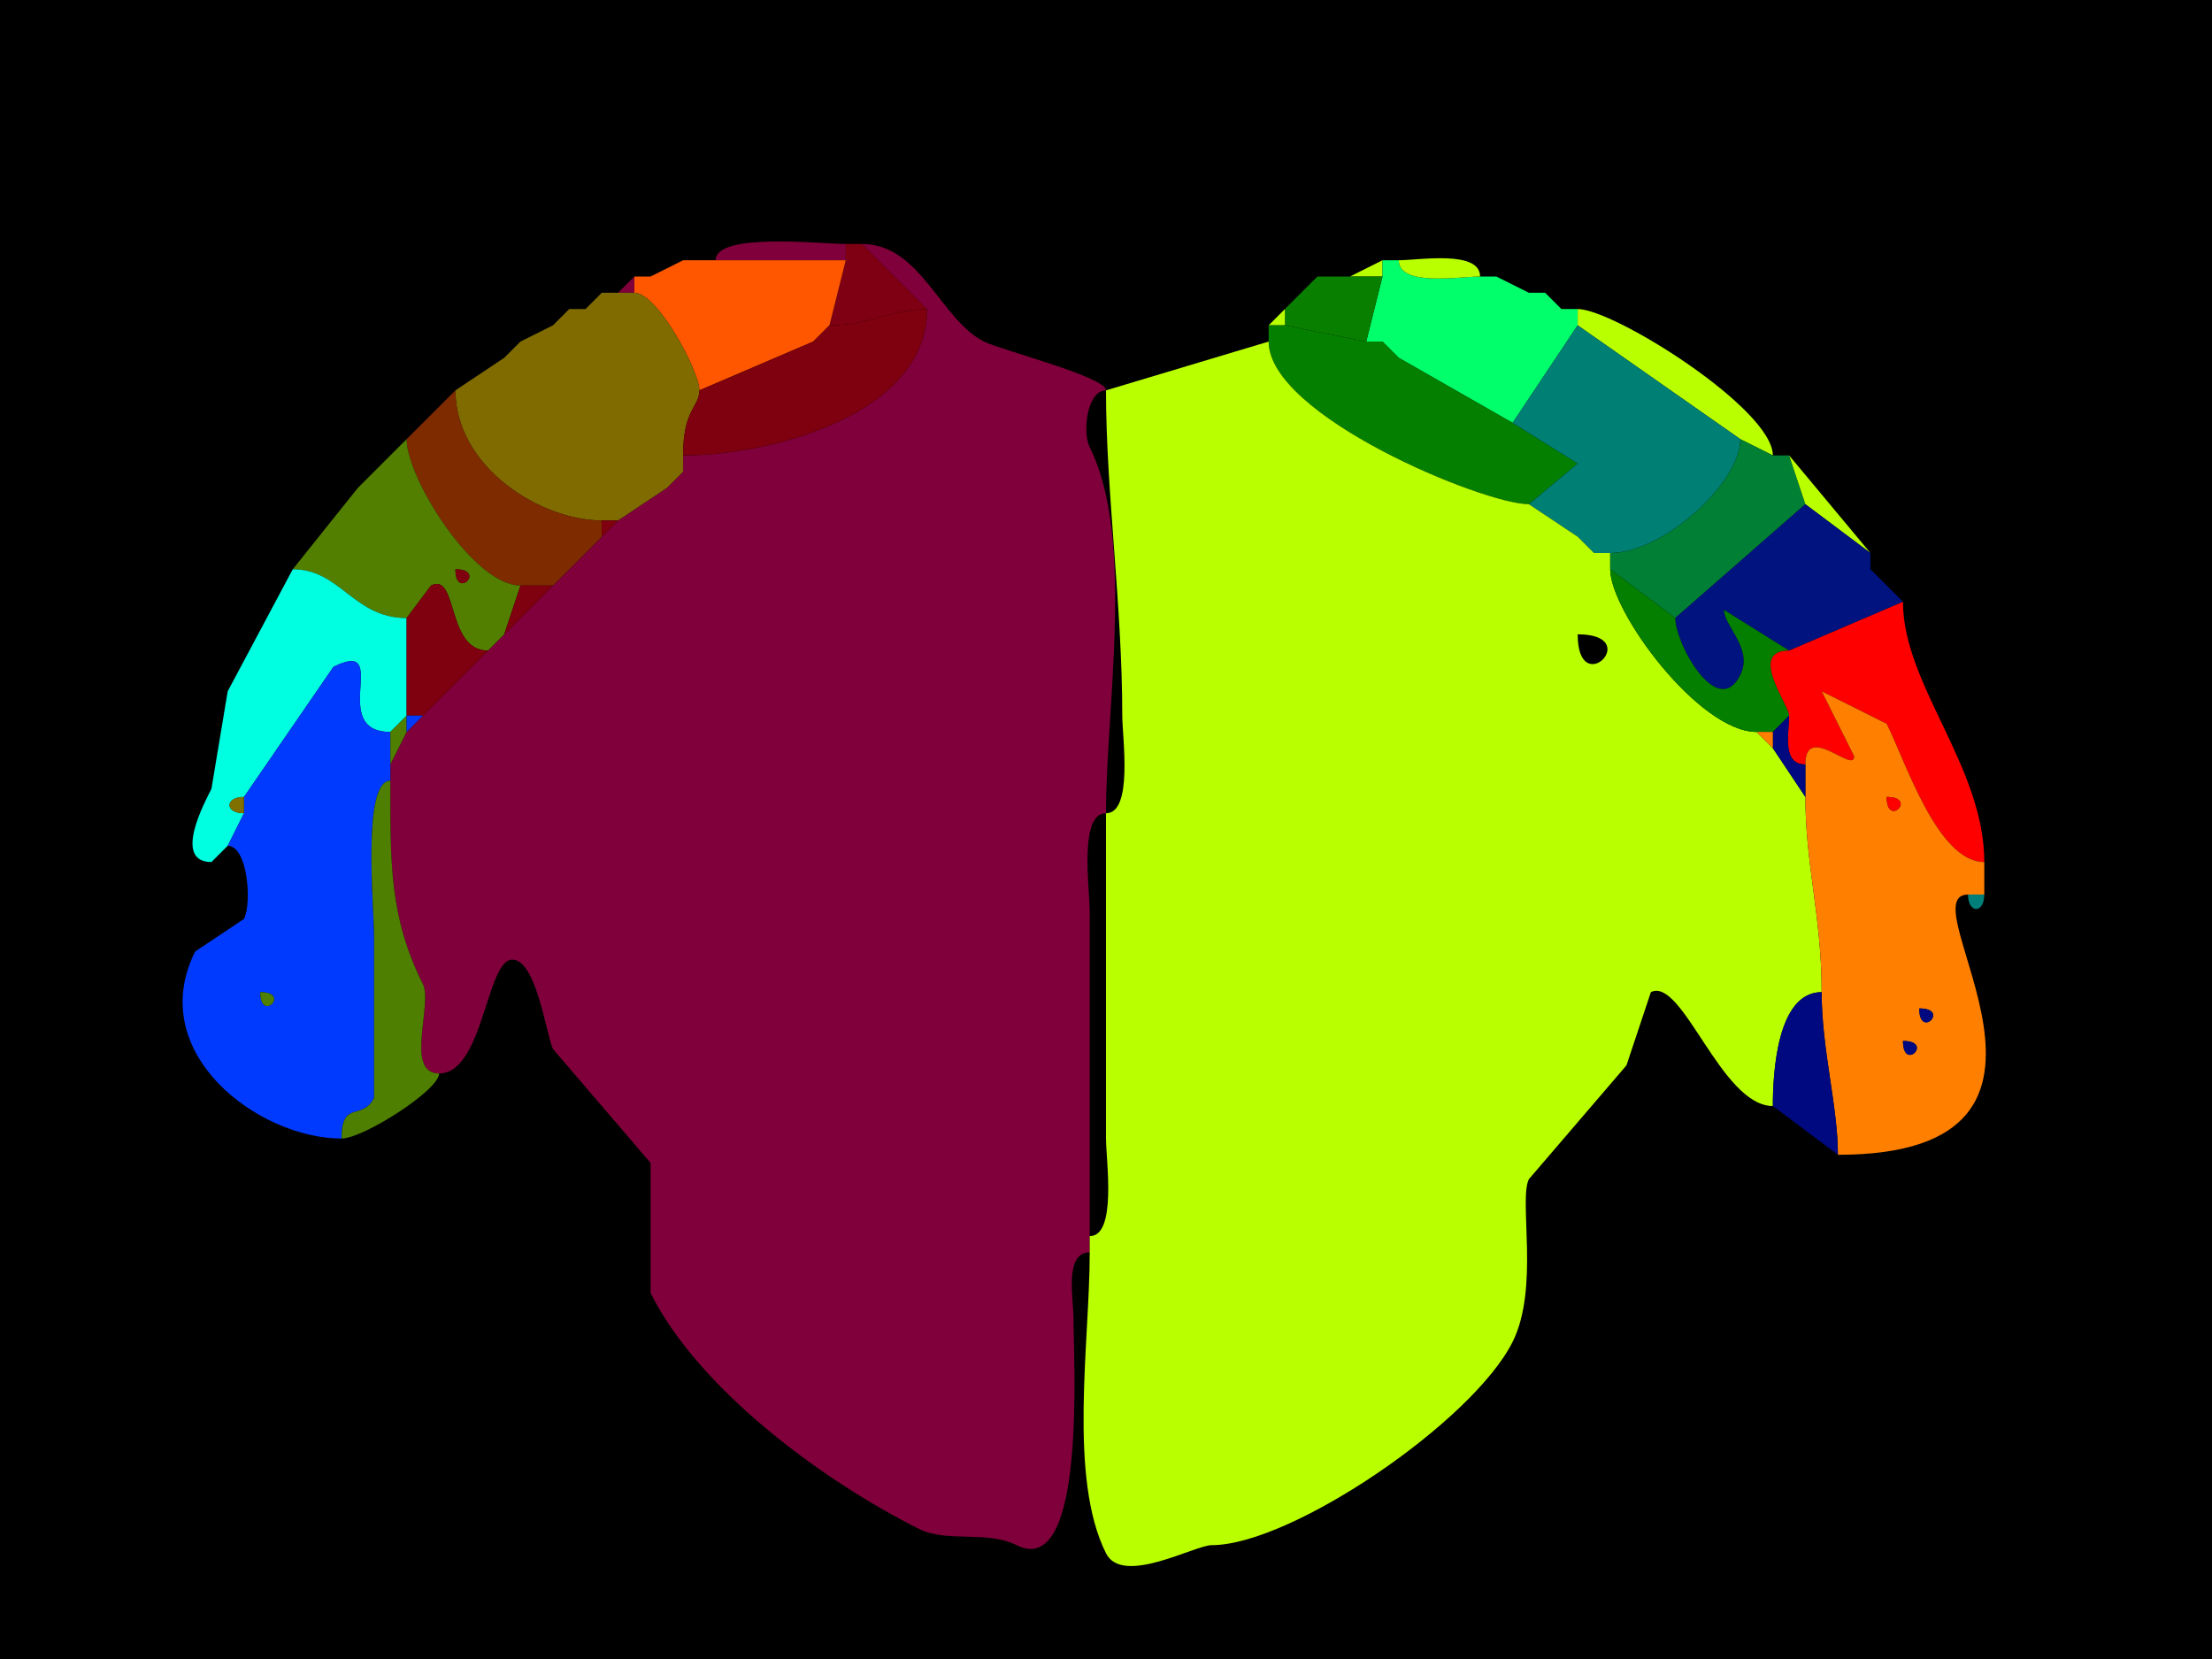 <svg xmlns="http://www.w3.org/2000/svg" xmlns:xlink="http://www.w3.org/1999/xlink" height="102" width="136">
<g>
<rect width="136" height="102" fill="#000000"  stroke-width="0" /> 
<path  fill="#7F003A" stroke-width="0" stroke="#7F003A" d = " M44 16 L52,16 C52,16 52,15 52,15 50.51,15 44,14.265 44,16  Z"/>

<path  fill="#7F0013" stroke-width="0" stroke="#7F0013" d = " M57 19 C54.725,19 53.486,20 51,20 51,20 52,16 52,16 52,16 52,15 52,15 52,15 53,15 53,15 53,15 57,19 57,19  Z"/>

<path  fill="#7F003A" stroke-width="0" stroke="#7F003A" d = " M67 76 L67,77 C65.421,77 66,79.855 66,81 66,83.522 66.832,97.166 62.5,95 60.661,94.08 58.234,94.867 56.5,94 50.533,91.016 42.946,85.392 40,79.5 40,79.5 40,71.5 40,71.5 40,71.5 34,64.5 34,64.5 33.593,63.687 32.987,59 31.5,59 29.901,59 29.721,66 27,66 24.856,66 26.619,61.738 26,60.5 23.938,56.376 24,53.033 24,48 24,48 24,47 24,47 24,47 25,45 25,45 25,45 26,44 26,44 26,44 30,40 30,40 30,40 31,39 31,39 31,39 34,36 34,36 34,36 35,35 35,35 35,35 36,34 36,34 36,34 37,33 37,33 37,33 38,32 38,32 38,32 41,30 41,30 41,30 42,29 42,29 42,29 42,28 42,28 47.449,28 57,25.468 57,19 57,19 53,15 53,15 56.599,15 57.829,19.664 60.5,21 61.569,21.534 68,23.17 68,24 66.844,24 66.528,26.555 67,27.5 69.787,33.073 68,43.462 68,50 66.316,50 67,54.679 67,56 67,56 67,76 67,76  Z"/>

<path  fill="#7F003A" stroke-width="0" stroke="#7F003A" d = " M42 16 L40,17 C40,17 42,16 42,16  Z"/>

<path  fill="#FF5700" stroke-width="0" stroke="#FF5700" d = " M50 21 L43,24 C43,22.823 40.428,18 39,18 39,18 39,17 39,17 39,17 40,17 40,17 40,17 42,16 42,16 42,16 44,16 44,16 44,16 52,16 52,16 52,16 51,20 51,20 51,20 50,21 50,21  Z"/>

<path  fill="#BAFF00" stroke-width="0" stroke="#BAFF00" d = " M83 17 L85,17 C85,17 85,16 85,16 85,16 83,17 83,17  Z"/>

<path  fill="#00FF6B" stroke-width="0" stroke="#00FF6B" d = " M86 22 L93,26 C93,26 97,20 97,20 97,20 97,19 97,19 97,19 96,19 96,19 96,19 95,18 95,18 95,18 94,18 94,18 94,18 92,17 92,17 92,17 91,17 91,17 89.766,17 86,17.643 86,16 86,16 85,16 85,16 85,16 85,17 85,17 85,17 84,21 84,21 84,21 85,21 85,21 85,21 86,22 86,22  Z"/>

<path  fill="#BAFF00" stroke-width="0" stroke="#BAFF00" d = " M86 16 C87.234,16 91,15.357 91,17 89.766,17 86,17.643 86,16  Z"/>

<path  fill="#7F003A" stroke-width="0" stroke="#7F003A" d = " M38 18 L39,18 C39,18 39,17 39,17 39,17 38,18 38,18  Z"/>

<path  fill="#BAFF00" stroke-width="0" stroke="#BAFF00" d = " M81 17 L80,18 C80,18 81,17 81,17  Z"/>

<path  fill="#097F00" stroke-width="0" stroke="#097F00" d = " M79 20 L84,21 C84,21 85,17 85,17 85,17 83,17 83,17 83,17 81,17 81,17 81,17 80,18 80,18 80,18 79,19 79,19 79,19 79,20 79,20  Z"/>

<path  fill="#BAFF00" stroke-width="0" stroke="#BAFF00" d = " M92 17 L94,18 C94,18 92,17 92,17  Z"/>

<path  fill="#7F003A" stroke-width="0" stroke="#7F003A" d = " M37 18 L36,19 C36,19 37,18 37,18  Z"/>

<path  fill="#7F6B00" stroke-width="0" stroke="#7F6B00" d = " M37 32 L38,32 C38,32 41,30 41,30 41,30 42,29 42,29 42,29 42,28 42,28 42,25.122 43,25.046 43,24 43,22.823 40.428,18 39,18 39,18 38,18 38,18 38,18 37,18 37,18 37,18 36,19 36,19 36,19 35,19 35,19 35,19 34,20 34,20 34,20 32,21 32,21 32,21 31,22 31,22 31,22 28,24 28,24 28,28.712 33.222,32 37,32  Z"/>

<path  fill="#7F000E" stroke-width="0" stroke="#7F000E" d = " M43 24 C43,25.046 42,25.122 42,28 47.449,28 57,25.468 57,19 54.725,19 53.486,20 51,20 51,20 50,21 50,21 50,21 43,24 43,24  Z"/>

<path  fill="#BAFF00" stroke-width="0" stroke="#BAFF00" d = " M80 18 L79,19 C79,19 80,18 80,18  Z"/>

<path  fill="#BAFF00" stroke-width="0" stroke="#BAFF00" d = " M95 18 L96,19 C96,19 95,18 95,18  Z"/>

<path  fill="#7F003A" stroke-width="0" stroke="#7F003A" d = " M35 19 L34,20 C34,20 35,19 35,19  Z"/>

<path  fill="#BAFF00" stroke-width="0" stroke="#BAFF00" d = " M78 20 L79,20 C79,20 79,19 79,19 79,19 78,20 78,20  Z"/>

<path  fill="#BAFF00" stroke-width="0" stroke="#BAFF00" d = " M107 27 L109,28 C109,25.137 99.232,19 97,19 97,19 97,20 97,20 97,20 107,27 107,27  Z"/>

<path  fill="#7F0013" stroke-width="0" stroke="#7F0013" d = " M51 20 L50,21 C50,21 51,20 51,20  Z"/>

<path  fill="#047F00" stroke-width="0" stroke="#047F00" d = " M93 26 L97,28.5 L94,31 C91.22,31 78,25.559 78,21 78,21 78,20 78,20 78,20 79,20 79,20 79,20 84,21 84,21 84,21 85,21 85,21 85,21 86,22 86,22 86,22 93,26 93,26  Z"/>

<path  fill="#007F75" stroke-width="0" stroke="#007F75" d = " M98 34 L99,34 C102.279,34 107,29.681 107,27 107,27 97,20 97,20 97,20 93,26 93,26 93,26 97,28.5 97,28.5 97,28.5 94,31 94,31 94,31 97,33 97,33 97,33 98,34 98,34  Z"/>

<path  fill="#7F003A" stroke-width="0" stroke="#7F003A" d = " M32 21 L31,22 C31,22 32,21 32,21  Z"/>

<path  fill-rule="evenodd" fill="#BAFF00" stroke-width="0" stroke="#BAFF00" d = " M97 39 C97,43.123 101.123,39 97,39  M67 76 L67,77 C67,82.515 65.667,90.834 68,95.5 69.01,97.52 73.451,95 74.5,95 79.396,95 90.551,87.398 93,82.5 94.66,79.18 93.362,73.775 94,72.5 94,72.5 100,65.5 100,65.5 100,65.5 101.5,61 101.5,61 103.443,60.029 105.817,68 109,68 109,66.011 109.247,61 112,61 112,56.306 111,53.223 111,49 111,49 109,46 109,46 109,46 108,45 108,45 104.459,45 99,37.603 99,35 99,35 99,34 99,34 99,34 98,34 98,34 98,34 97,33 97,33 97,33 94,31 94,31 91.22,31 78,25.559 78,21 78,21 68,24 68,24 68,30.296 69,37.164 69,44 69,45.321 69.684,50 68,50 68,50 68,70 68,70 68,71.321 68.684,76 67,76  Z"/>

<path  fill="#097F00" stroke-width="0" stroke="#097F00" d = " M85 21 L86,22 C86,22 85,21 85,21  Z"/>

<path  fill="#7F2B00" stroke-width="0" stroke="#7F2B00" d = " M32 36 L34,36 C34,36 35,35 35,35 35,35 36,34 36,34 36,34 37,33 37,33 37,33 37,32 37,32 33.222,32 28,28.712 28,24 28,24 25,27 25,27 25,29.403 29.125,36 32,36  Z"/>

<path  fill-rule="evenodd" fill="#537F00" stroke-width="0" stroke="#537F00" d = " M28 35 C28,36.93 29.93,35 28,35  M31 39 L30,40 C27.422,40 28.18,35.16 26.5,36 26.5,36 25,38 25,38 21.735,38 20.933,35 18,35 18,35 22,30 22,30 22,30 23,29 23,29 23,29 25,27 25,27 25,29.403 29.125,36 32,36 32,36 31,39 31,39  Z"/>

<path  fill="#007F35" stroke-width="0" stroke="#007F35" d = " M99 35 L103,38 C103,38 111,31 111,31 111,31 110,28 110,28 110,28 109,28 109,28 109,28 107,27 107,27 107,29.681 102.279,34 99,34 99,34 99,35 99,35  Z"/>

<path  fill="#BAFF00" stroke-width="0" stroke="#BAFF00" d = " M111 31 L115,34 C115,34 110,28 110,28 110,28 111,31 111,31  Z"/>

<path  fill="#7F003A" stroke-width="0" stroke="#7F003A" d = " M23 29 L22,30 C22,30 23,29 23,29  Z"/>

<path  fill="#7F000E" stroke-width="0" stroke="#7F000E" d = " M42 29 L41,30 C41,30 42,29 42,29  Z"/>

<path  fill="#00137F" stroke-width="0" stroke="#00137F" d = " M103 38 C103,39.597 105.606,44.289 107,41.5 107.81,39.881 106,38.499 106,37.5 L110,40 C110,40 117,37 117,37 117,37 116,36 116,36 116,36 115,35 115,35 115,35 115,34 115,34 115,34 111,31 111,31 111,31 103,38 103,38  Z"/>

<path  fill="#7F000E" stroke-width="0" stroke="#7F000E" d = " M38 32 L37,33 C37,33 37,32 37,32 37,32 38,32 38,32  Z"/>

<path  fill="#7F000E" stroke-width="0" stroke="#7F000E" d = " M37 33 L36,34 C36,34 37,33 37,33  Z"/>

<path  fill="#047F00" stroke-width="0" stroke="#047F00" d = " M97 33 L98,34 C98,34 97,33 97,33  Z"/>

<path  fill="#7F000E" stroke-width="0" stroke="#7F000E" d = " M36 34 L35,35 C35,35 36,34 36,34  Z"/>

<path  fill="#00FFE1" stroke-width="0" stroke="#00FFE1" d = " M14 52 L13,53 C10.578,53 12.626,49.247 13,48.5 13,48.5 14,42.5 14,42.5 14,42.5 18,35 18,35 20.933,35 21.735,38 25,38 25,39.974 25,41.517 25,44 25,44 24,45 24,45 20.086,45 24.16,39.17 20.5,41 20.5,41 15,49 15,49 13.814,49 13.814,50 15,50 15,50 14,52 14,52  Z"/>

<path  fill="#7F000E" stroke-width="0" stroke="#7F000E" d = " M28 35 C28,36.93 29.93,35 28,35  Z"/>

<path  fill="#7F000E" stroke-width="0" stroke="#7F000E" d = " M35 35 L34,36 C34,36 35,35 35,35  Z"/>

<path  fill="#047F00" stroke-width="0" stroke="#047F00" d = " M108 45 L109,45 C109,45 110,44 110,44 110,43.334 107.44,40 110,40 110,40 106,37.5 106,37.5 106,38.499 107.81,39.881 107,41.5 105.606,44.289 103,39.597 103,38 103,38 99,35 99,35 99,37.603 104.459,45 108,45  Z"/>

<path  fill="#BAFF00" stroke-width="0" stroke="#BAFF00" d = " M115 35 L116,36 C116,36 115,35 115,35  Z"/>

<path  fill="#7F000E" stroke-width="0" stroke="#7F000E" d = " M25 44 L26,44 C26,44 30,40 30,40 27.422,40 28.18,35.16 26.5,36 26.5,36 25,38 25,38 25,39.974 25,41.517 25,44  Z"/>

<path  fill="#7F000E" stroke-width="0" stroke="#7F000E" d = " M34 36 L31,39 C31,39 32,36 32,36 32,36 34,36 34,36  Z"/>

<path  fill="#FF0000" stroke-width="0" stroke="#FF0000" d = " M111 47 C111,44.382 114,47.609 114,46.5 L112,42.5 L116,44.5 C117.176,46.853 119.128,53 122,53 122,47.111 117,42.107 117,37 117,37 110,40 110,40 107.44,40 110,43.334 110,44 110,45.048 109.527,47 111,47  Z"/>

<path  fill="#7F000E" stroke-width="0" stroke="#7F000E" d = " M31 39 L30,40 C30,40 31,39 31,39  Z"/>

<path  fill-rule="evenodd" fill="#003AFF" stroke-width="0" stroke="#003AFF" d = " M16 61 C16,62.93 17.93,61 16,61  M14 52 C15.22,52 15.504,55.492 15,56.5 L12,58.5 C8.882,64.736 15.869,70 21,70 21,67.591 22.277,68.945 23,67.5 23,67.5 23,57.5 23,57.5 23,55.884 22.242,48 24,48 24,48 24,47 24,47 24,47 24,45 24,45 20.086,45 24.16,39.17 20.5,41 20.5,41 15,49 15,49 15,49 15,50 15,50 15,50 14,52 14,52  Z"/>

<path  fill-rule="evenodd" fill="#FF7F00" stroke-width="0" stroke="#FF7F00" d = " M117 64 C117,65.93 118.93,64 117,64  M118 62 C118,63.93 119.93,62 118,62  M116 49 C116,50.93 117.93,49 116,49  M112 61 C112,64.51 113,68.022 113,71 130.059,71 117.135,55 121,55 121,55 122,55 122,55 122,55 122,53 122,53 119.128,53 117.176,46.853 116,44.5 116,44.5 112,42.5 112,42.5 112,42.5 114,46.5 114,46.5 114,47.609 111,44.382 111,47 111,47 111,49 111,49 111,53.223 112,56.306 112,61  Z"/>

<path  fill="#4E7F00" stroke-width="0" stroke="#4E7F00" d = " M25 45 L24,47 C24,47 24,45 24,45 24,45 25,44 25,44 25,44 25,45 25,45  Z"/>

<path  fill="#003AFF" stroke-width="0" stroke="#003AFF" d = " M26 44 L25,45 C25,45 25,44 25,44 25,44 26,44 26,44  Z"/>

<path  fill="#00097F" stroke-width="0" stroke="#00097F" d = " M111 47 L111,49 C111,49 109,46 109,46 109,46 109,45 109,45 109,45 110,44 110,44 110,45.048 109.527,47 111,47  Z"/>

<path  fill="#FF7F00" stroke-width="0" stroke="#FF7F00" d = " M109 45 L109,46 C109,46 108,45 108,45 108,45 109,45 109,45  Z"/>

<path  fill="#4E7F00" stroke-width="0" stroke="#4E7F00" d = " M27 66 C27,67.028 22.334,70 21,70 21,67.591 22.277,68.945 23,67.5 23,67.5 23,57.5 23,57.5 23,55.884 22.242,48 24,48 24,53.033 23.938,56.376 26,60.5 26.619,61.738 24.856,66 27,66  Z"/>

<path  fill="#7F7000" stroke-width="0" stroke="#7F7000" d = " M15 49 C13.814,49 13.814,50 15,50 15,50 15,49 15,49  Z"/>

<path  fill="#FF0000" stroke-width="0" stroke="#FF0000" d = " M116 49 C116,50.93 117.93,49 116,49  Z"/>

<path  fill="#003AFF" stroke-width="0" stroke="#003AFF" d = " M14 52 L13,53 C13,53 14,52 14,52  Z"/>

<path  fill="#007F7A" stroke-width="0" stroke="#007F7A" d = " M121 55 L122,55 C122,56.186 121,56.186 121,55  Z"/>

<path  fill="#4E7F00" stroke-width="0" stroke="#4E7F00" d = " M16 61 C16,62.93 17.93,61 16,61  Z"/>

<path  fill="#00097F" stroke-width="0" stroke="#00097F" d = " M109 68 L113,71 C113,68.022 112,64.51 112,61 109.247,61 109,66.011 109,68  Z"/>

<path  fill="#00097F" stroke-width="0" stroke="#00097F" d = " M118 62 C118,63.93 119.93,62 118,62  Z"/>

<path  fill="#00097F" stroke-width="0" stroke="#00097F" d = " M117 64 C117,65.93 118.93,64 117,64  Z"/>

</g>
</svg>

